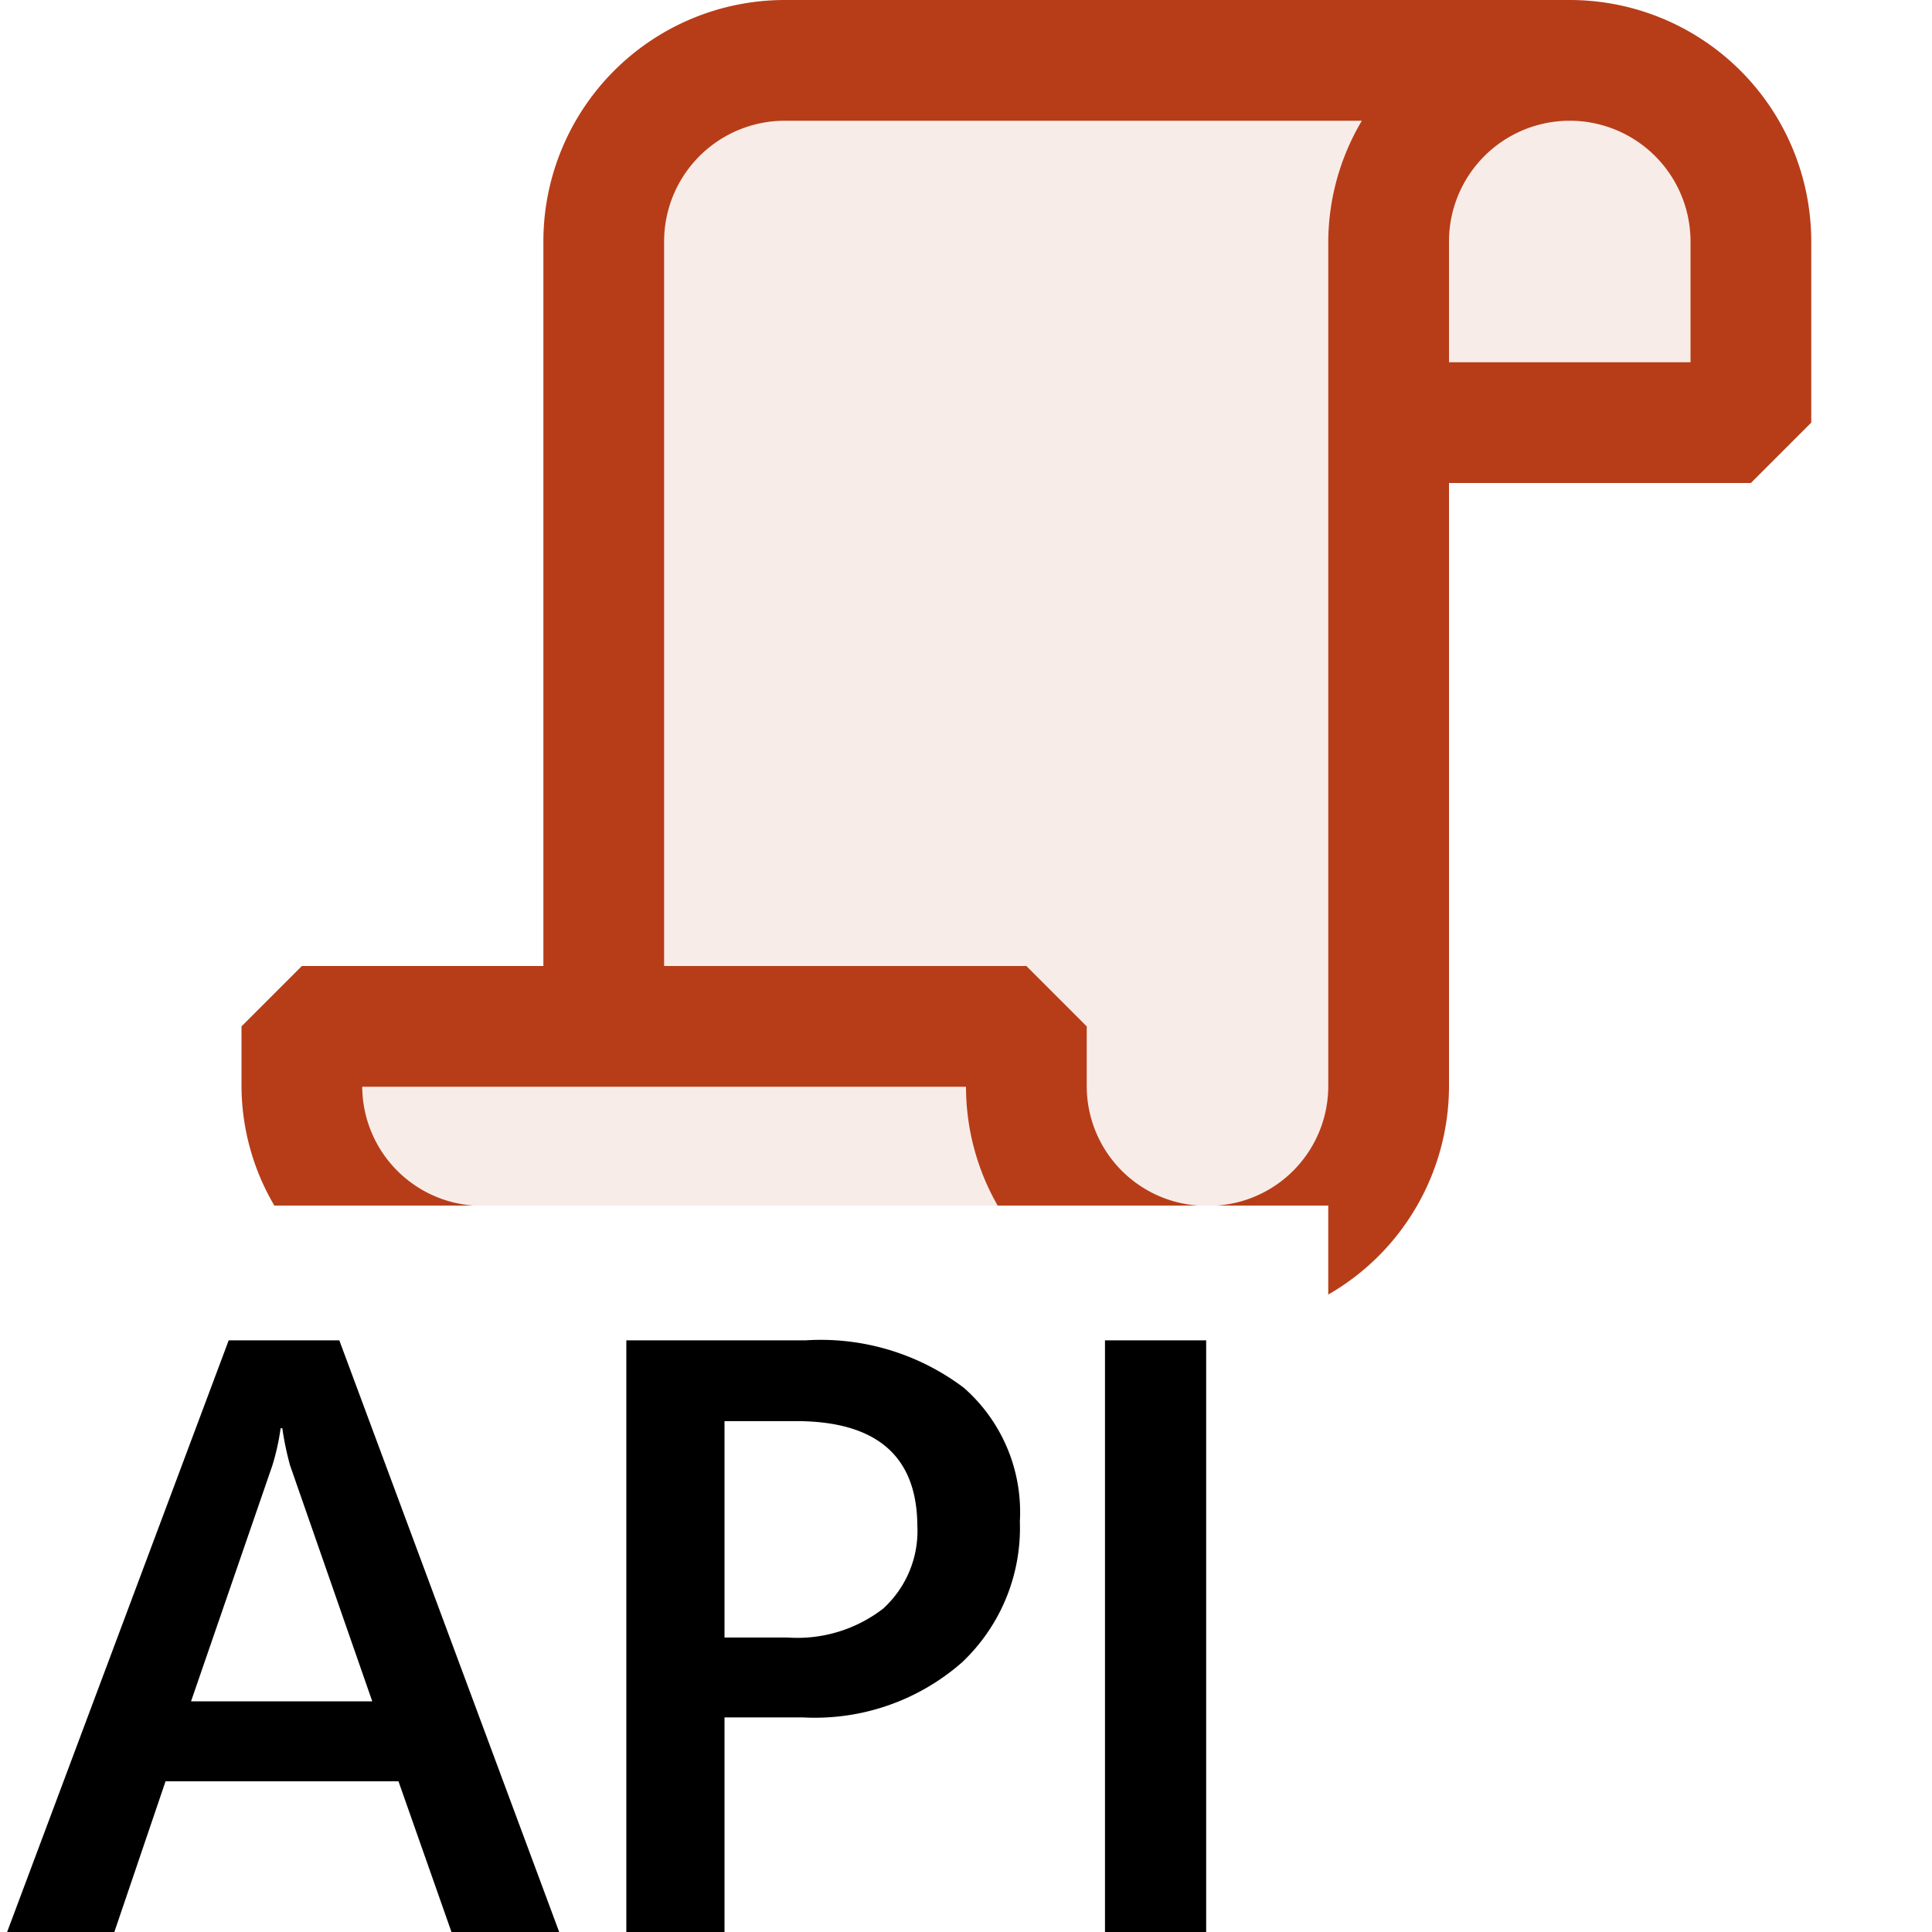 <svg xmlns="http://www.w3.org/2000/svg" viewBox="0 0 16 16">
  <defs>
    <style>.canvas{fill: none; opacity: 0;}.light-orange-10{fill: #b73d18; opacity: 0.1;}.light-orange{fill: #b73d18; opacity: 1;}</style>
  </defs>
  <title>IconLightJSAPI</title>
  <g id="canvas" class="canvas">
    <path class="canvas" d="M0,0H16V16H0Z" />
  </g>
  <g id="level-1">
    <path d="M1.894,11.1.059,16H.947l.424-1.248H3.3L3.739,16h.892L2.81,11.1Zm-.312,2.99.674-1.955a1.937,1.937,0,0,0,.068-.307h.014a2.483,2.483,0,0,0,.064.307l.681,1.955ZM6.673,11.1H5.187V16H6V14.223h.653a1.846,1.846,0,0,0,1.313-.455A1.531,1.531,0,0,0,8.446,12.6a1.369,1.369,0,0,0-.464-1.107A1.966,1.966,0,0,0,6.673,11.1Zm.646,2.218a1.163,1.163,0,0,1-.8.243H6V11.769h.591q1,0,1.006.864A.869.869,0,0,1,7.319,13.317ZM9.989,11.1V16H9.151V11.1Z" />
    <path class="light-orange-10" d="M8,9a1.978,1.978,0,0,0,.262.984H3.921A.992.992,0,0,1,3,9Zm5-8a1,1,0,0,0-1,1V3h2V2A1,1,0,0,0,13,1ZM5.5,2V8h3l.5.5V9a.992.992,0,0,0,.923.984h.154A.992.992,0,0,0,11,9V2a1.978,1.978,0,0,1,.278-1H6.5A1,1,0,0,0,5.5,2Z" />
    <path class="light-orange" d="M13,0H6.5a2,2,0,0,0-2,2V8h-2L2,8.5V9a1.963,1.963,0,0,0,.272.984H3.921A.992.992,0,0,1,3,9H8a1.978,1.978,0,0,0,.262.984H9.923A.992.992,0,0,1,9,9V8.5L8.5,8h-3V2a1,1,0,0,1,1-1h4.778A1.978,1.978,0,0,0,11,2V9a.992.992,0,0,1-.923.984H11v.737A1.993,1.993,0,0,0,12,9V4h2.5l.5-.5V2A2,2,0,0,0,13,0Zm1,3H12V2a1,1,0,0,1,2,0Z" />
  </g>
</svg>

